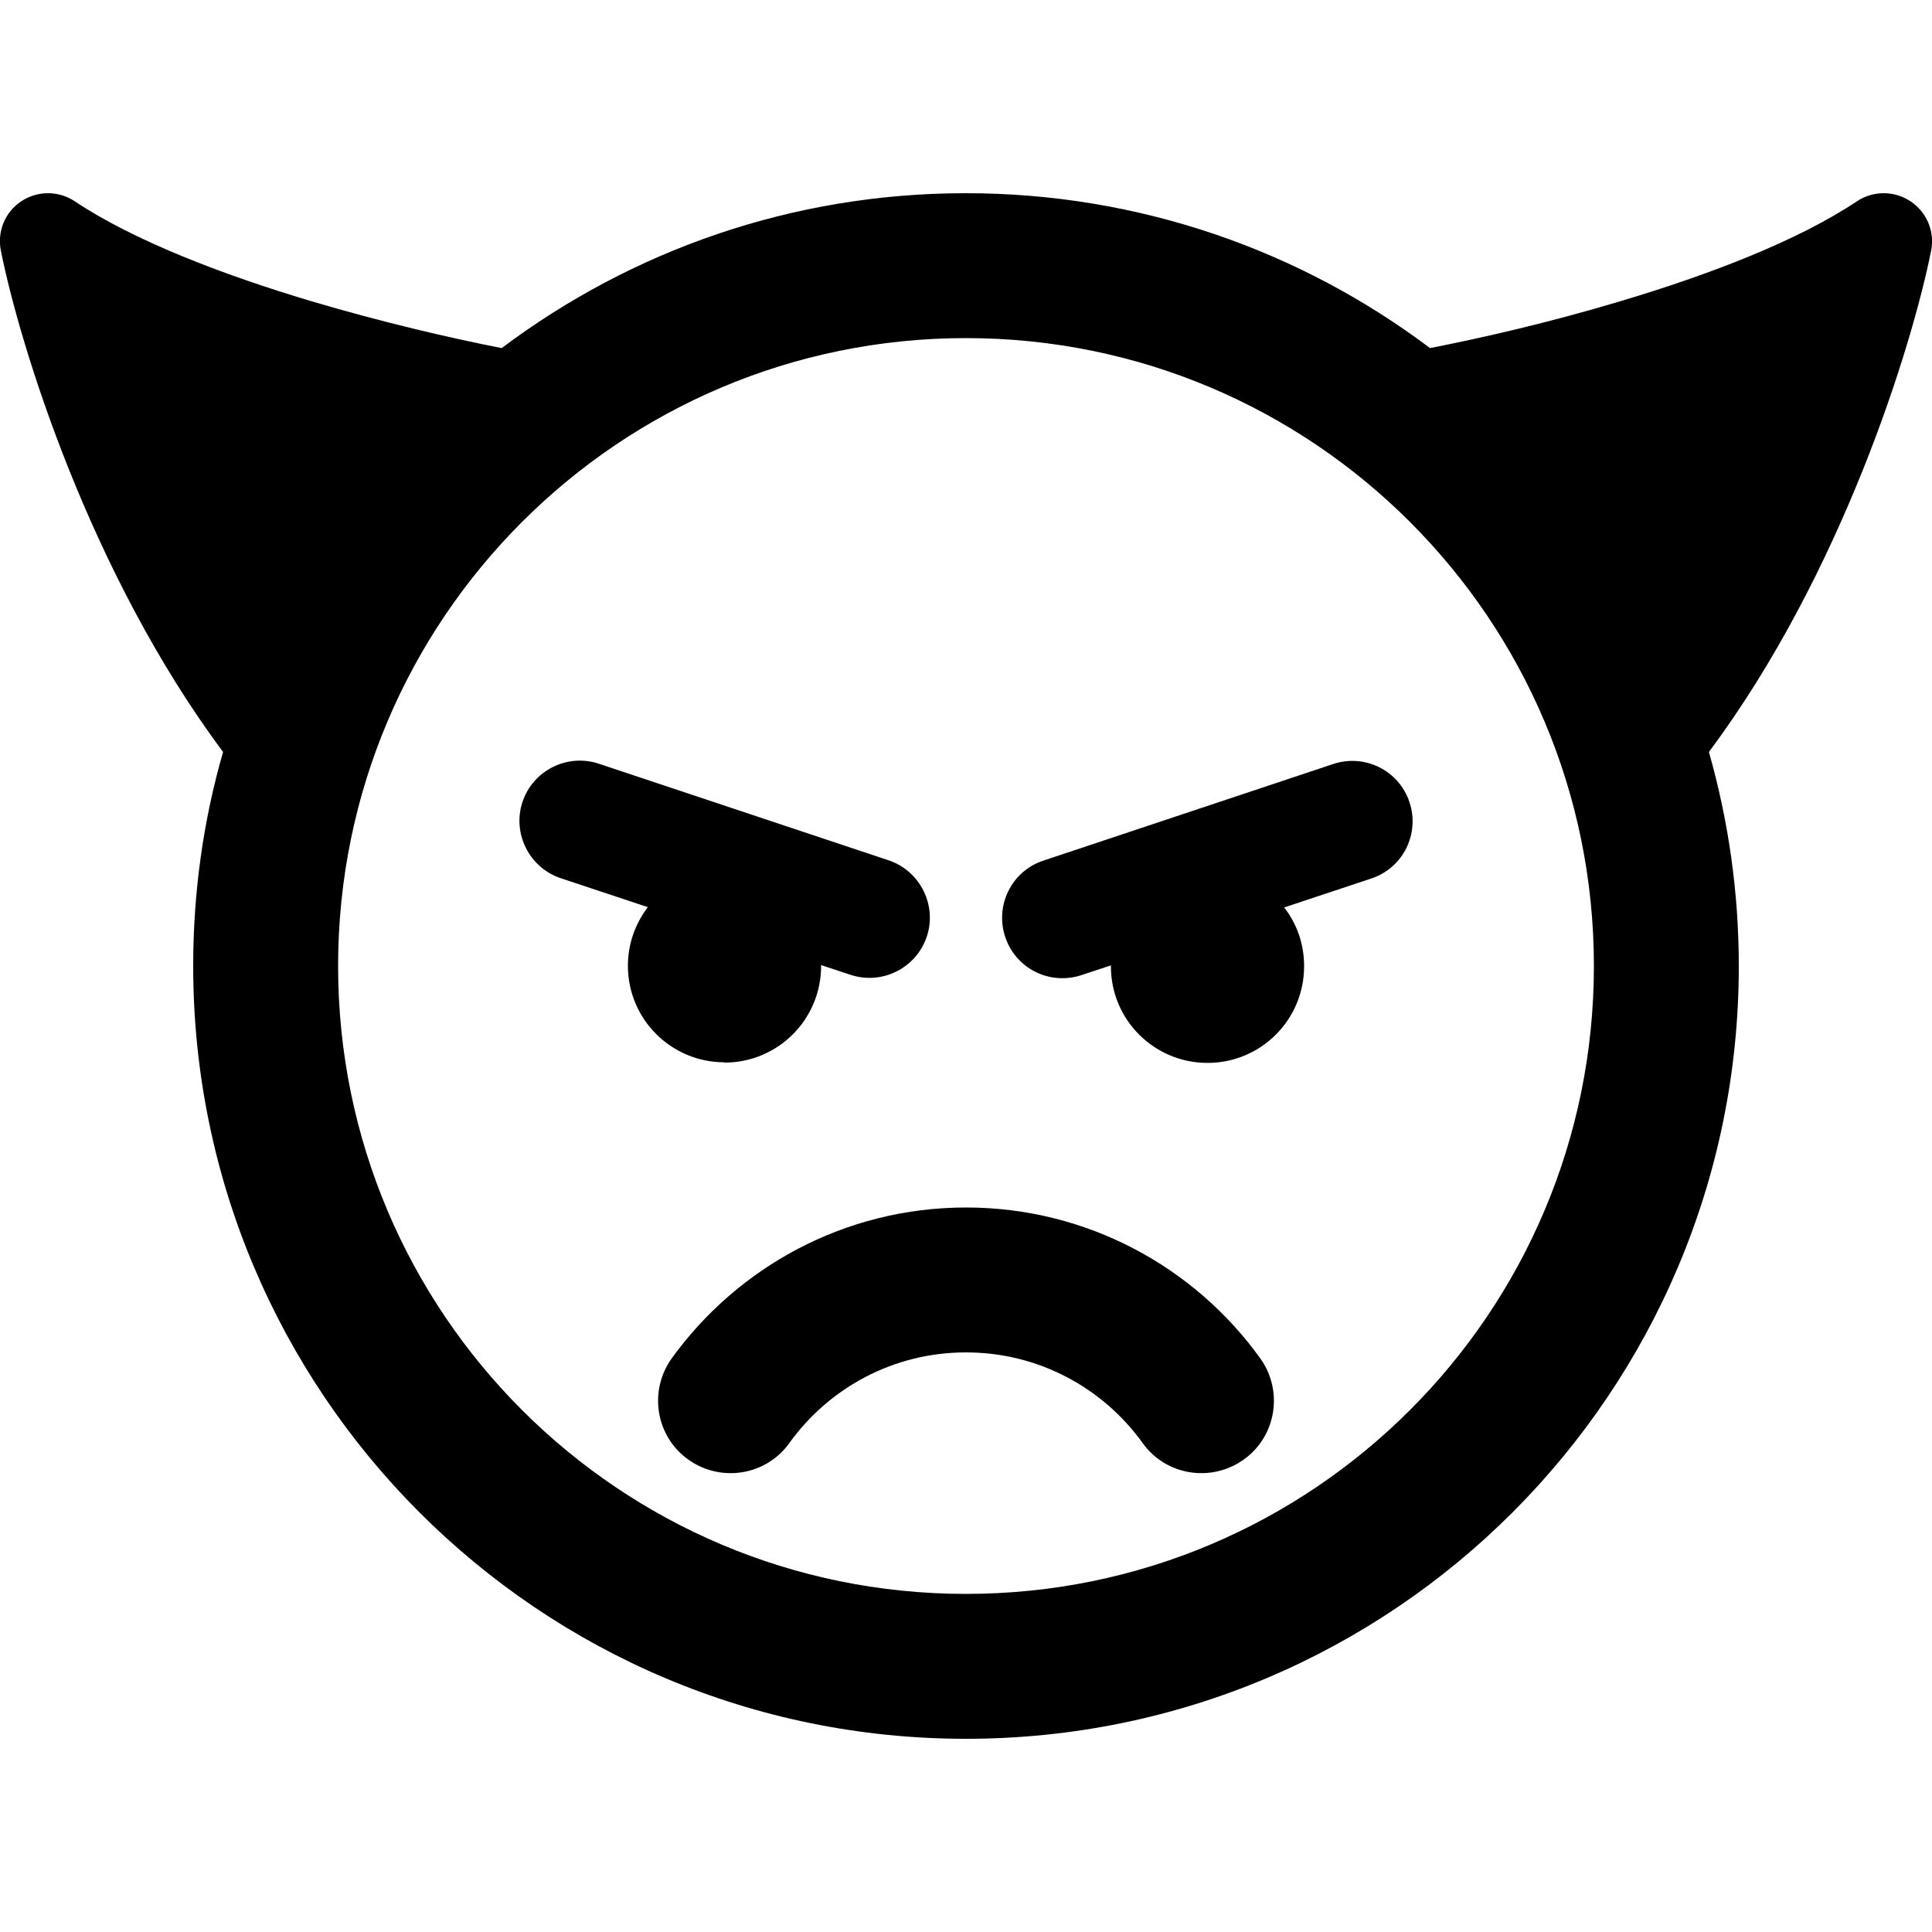 <svg xmlns="http://www.w3.org/2000/svg" viewBox="0 0 640 640"><!--! Font Awesome Pro 7.1.0 by @fontawesome - https://fontawesome.com License - https://fontawesome.com/license (Commercial License) Copyright 2025 Fonticons, Inc. --><path fill="currentColor" d="M320 112C434.9 112 528 205.1 528 320C528 434.9 434.9 528 320 528C205.1 528 112 434.9 112 320C112 205.1 205.1 112 320 112zM320 576C461.4 576 576 461.4 576 320C576 295.4 572.5 271.6 566.1 249.1C610.4 189.7 633.5 114.1 639.7 83.1C641 76.8 638.3 70.3 632.9 66.7C627.5 63.1 620.5 63.1 615.1 66.7C595.8 79.6 566.6 90.9 536.7 99.8C513.4 106.8 490.7 112 473.7 115.3C430.9 83.1 377.6 64 319.9 64C262.2 64 209.1 83.1 166.2 115.3C149.2 112 126.5 106.7 103.2 99.8C73.4 90.9 44.1 79.6 24.8 66.7C19.4 63.1 12.4 63.1 7 66.7C1.6 70.3-1 76.8 .3 83.1C6.5 114.1 29.6 189.7 73.9 249.1C67.4 271.6 64 295.4 64 320C64 461.4 178.6 576 320 576zM320 448C344.1 448 365.4 459.8 378.5 478C386.2 488.8 401.2 491.2 412 483.5C422.8 475.8 425.2 460.8 417.5 450C395.8 419.8 360.2 400 320 400C279.8 400 244.3 419.8 222.5 450C214.8 460.8 217.2 475.8 228 483.5C238.8 491.2 253.8 488.8 261.5 478C274.6 459.8 295.9 448 320 448zM240 352C257.7 352 272 337.7 272 320L272 319.7L281.7 322.9C292.2 326.4 303.5 320.7 307 310.3C310.5 299.9 304.8 288.5 294.4 285L198.4 253C187.9 249.5 176.6 255.2 173.1 265.6C169.6 276 175.3 287.4 185.7 290.9L214.6 300.5C210.5 305.9 208 312.6 208 319.9C208 337.6 222.3 351.9 240 351.9zM432 320C432 312.7 429.6 306 425.4 300.6L454.3 291C464.8 287.5 470.4 276.2 466.9 265.7C463.4 255.2 452.1 249.6 441.6 253.1L345.6 285.1C335.1 288.6 329.5 299.9 333 310.4C336.5 320.9 347.8 326.5 358.3 323L368 319.8L368 320.1C368 337.8 382.3 352.1 400 352.1C417.7 352.1 432 337.8 432 320.1z"/></svg>